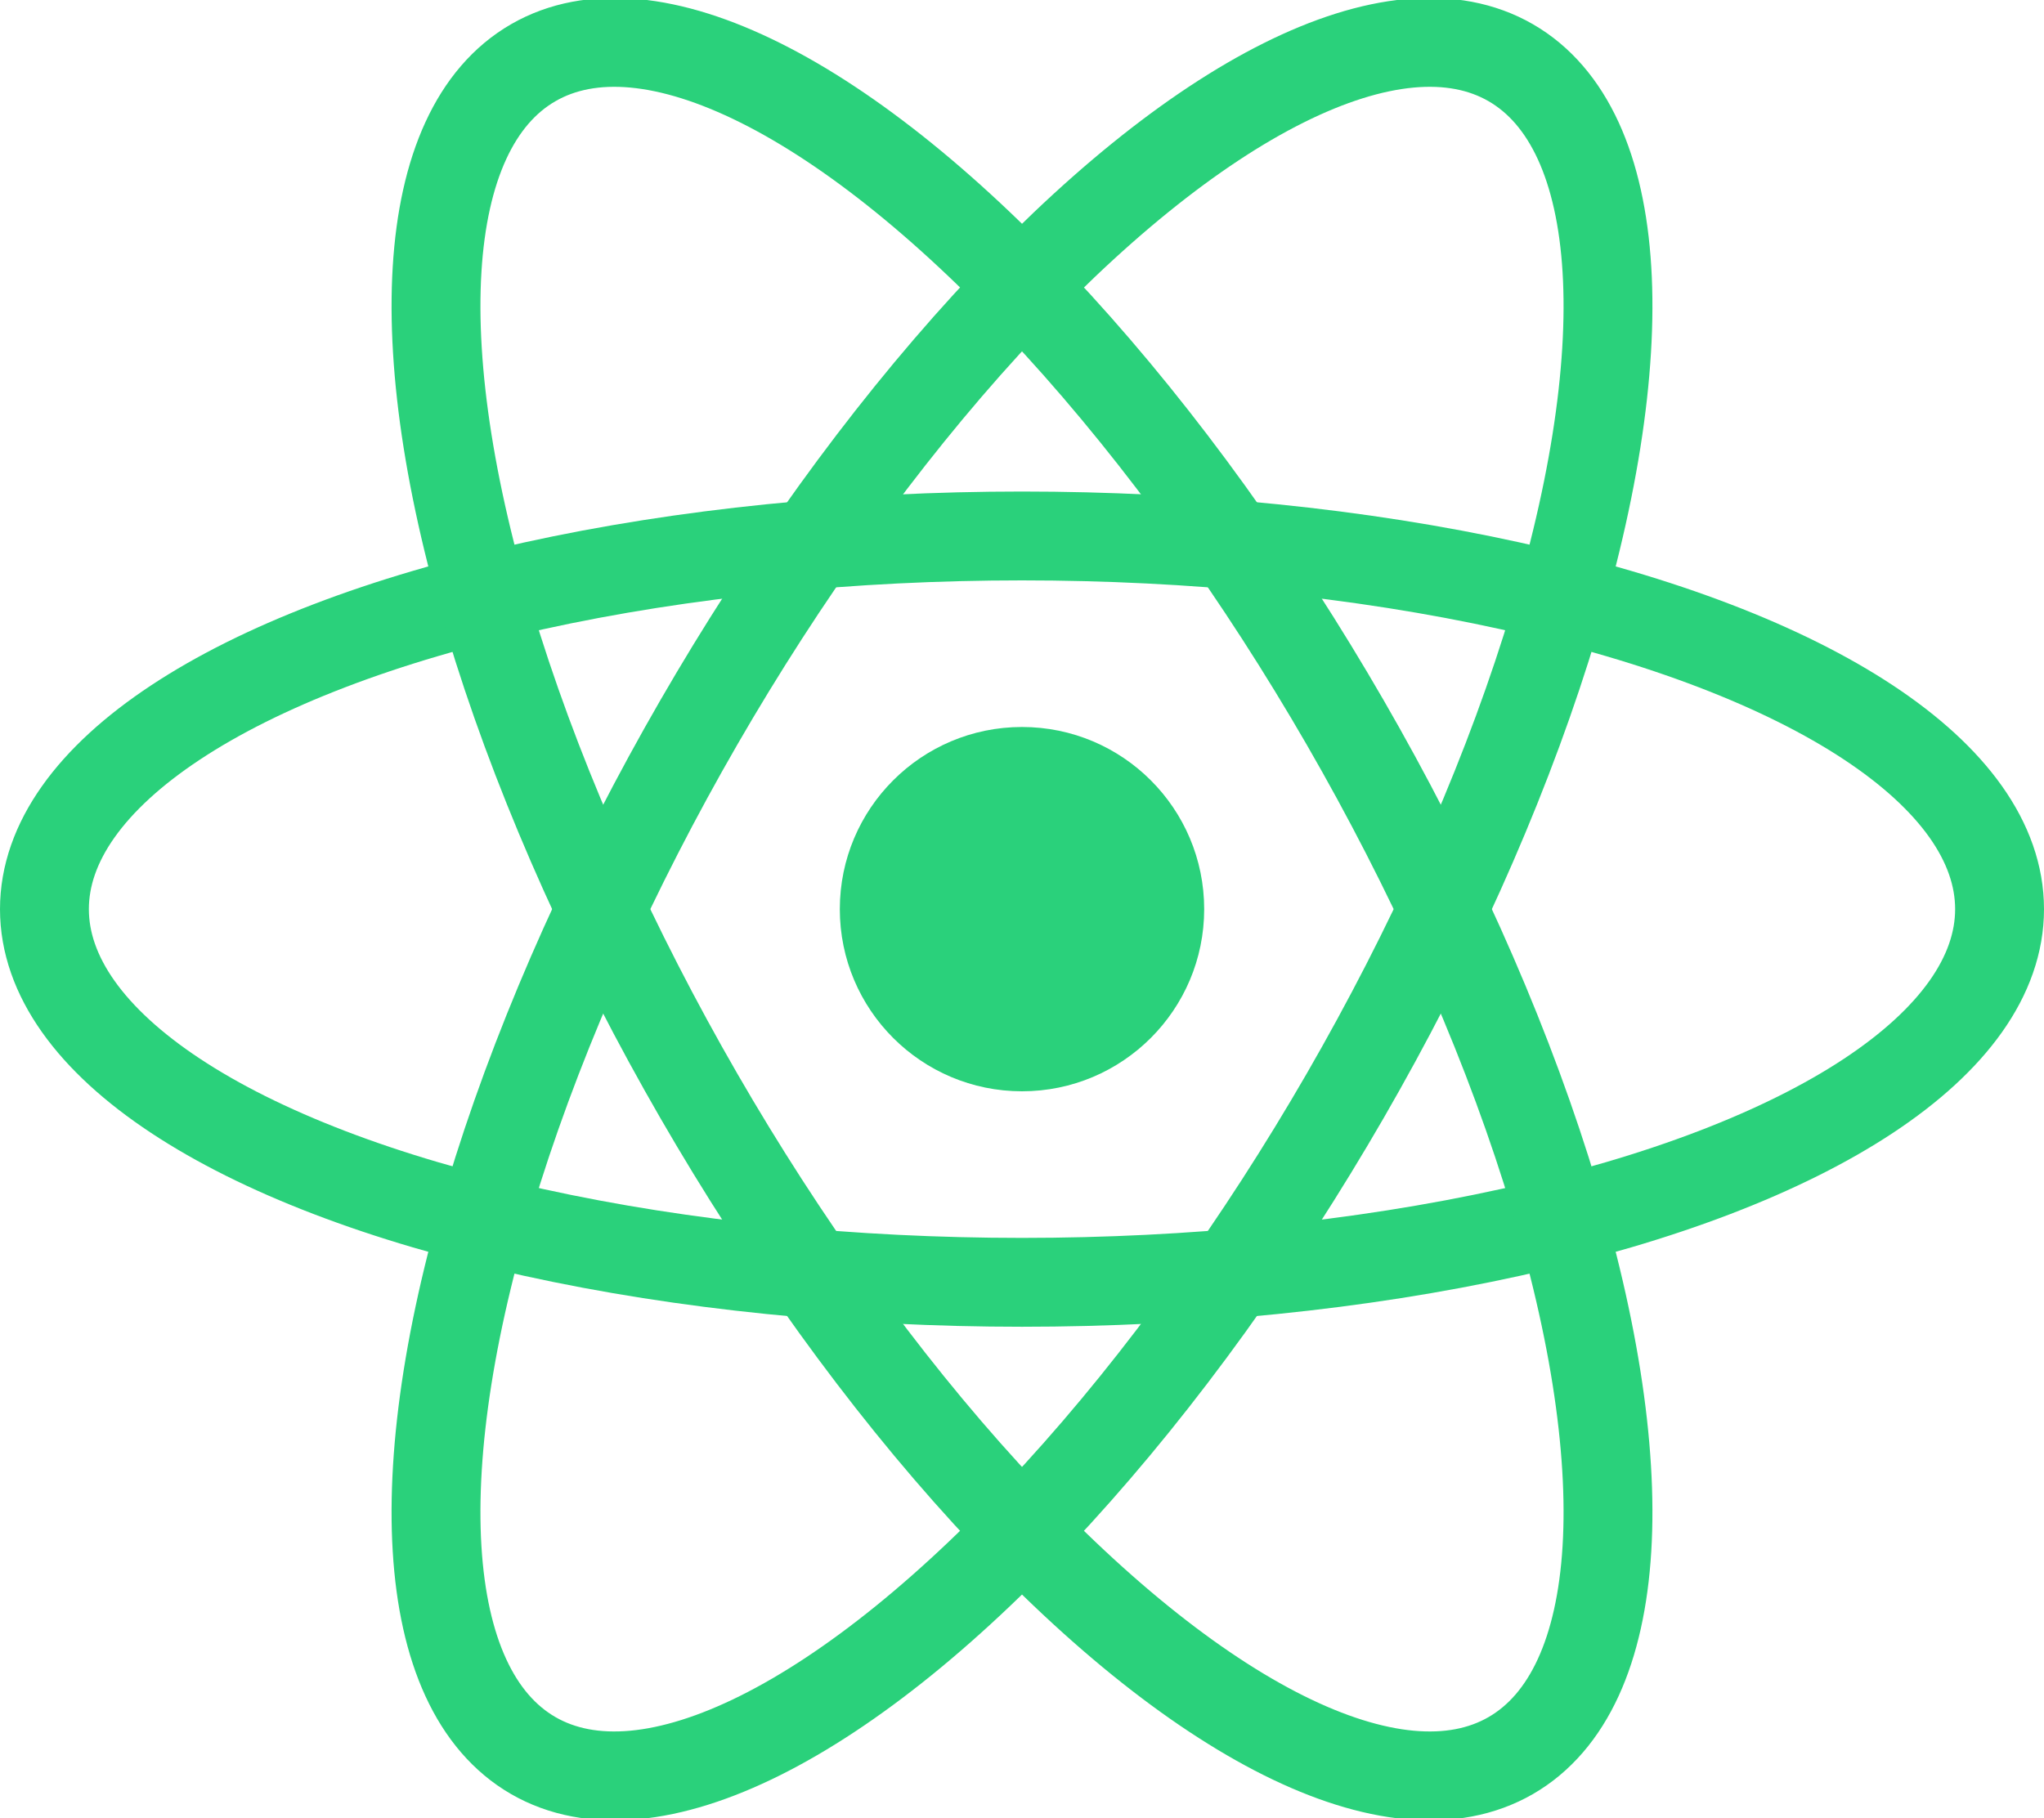 <svg viewBox="-11.5 -10.232 23 20.463" xmlns="http://www.w3.org/2000/svg">
    <circle fill="#2ad17b" r="2.05"/>
    <g fill="none" stroke="#2ad17b">
        <ellipse rx="11" ry="4.2"/>
        <ellipse rx="11" ry="4.2" transform="matrix(.5 .866 -.866 .5 0 0)"/>
        <ellipse rx="11" ry="4.2" transform="matrix(-.5 .866 -.866 -.5 0 0)"/>
    </g>
</svg>